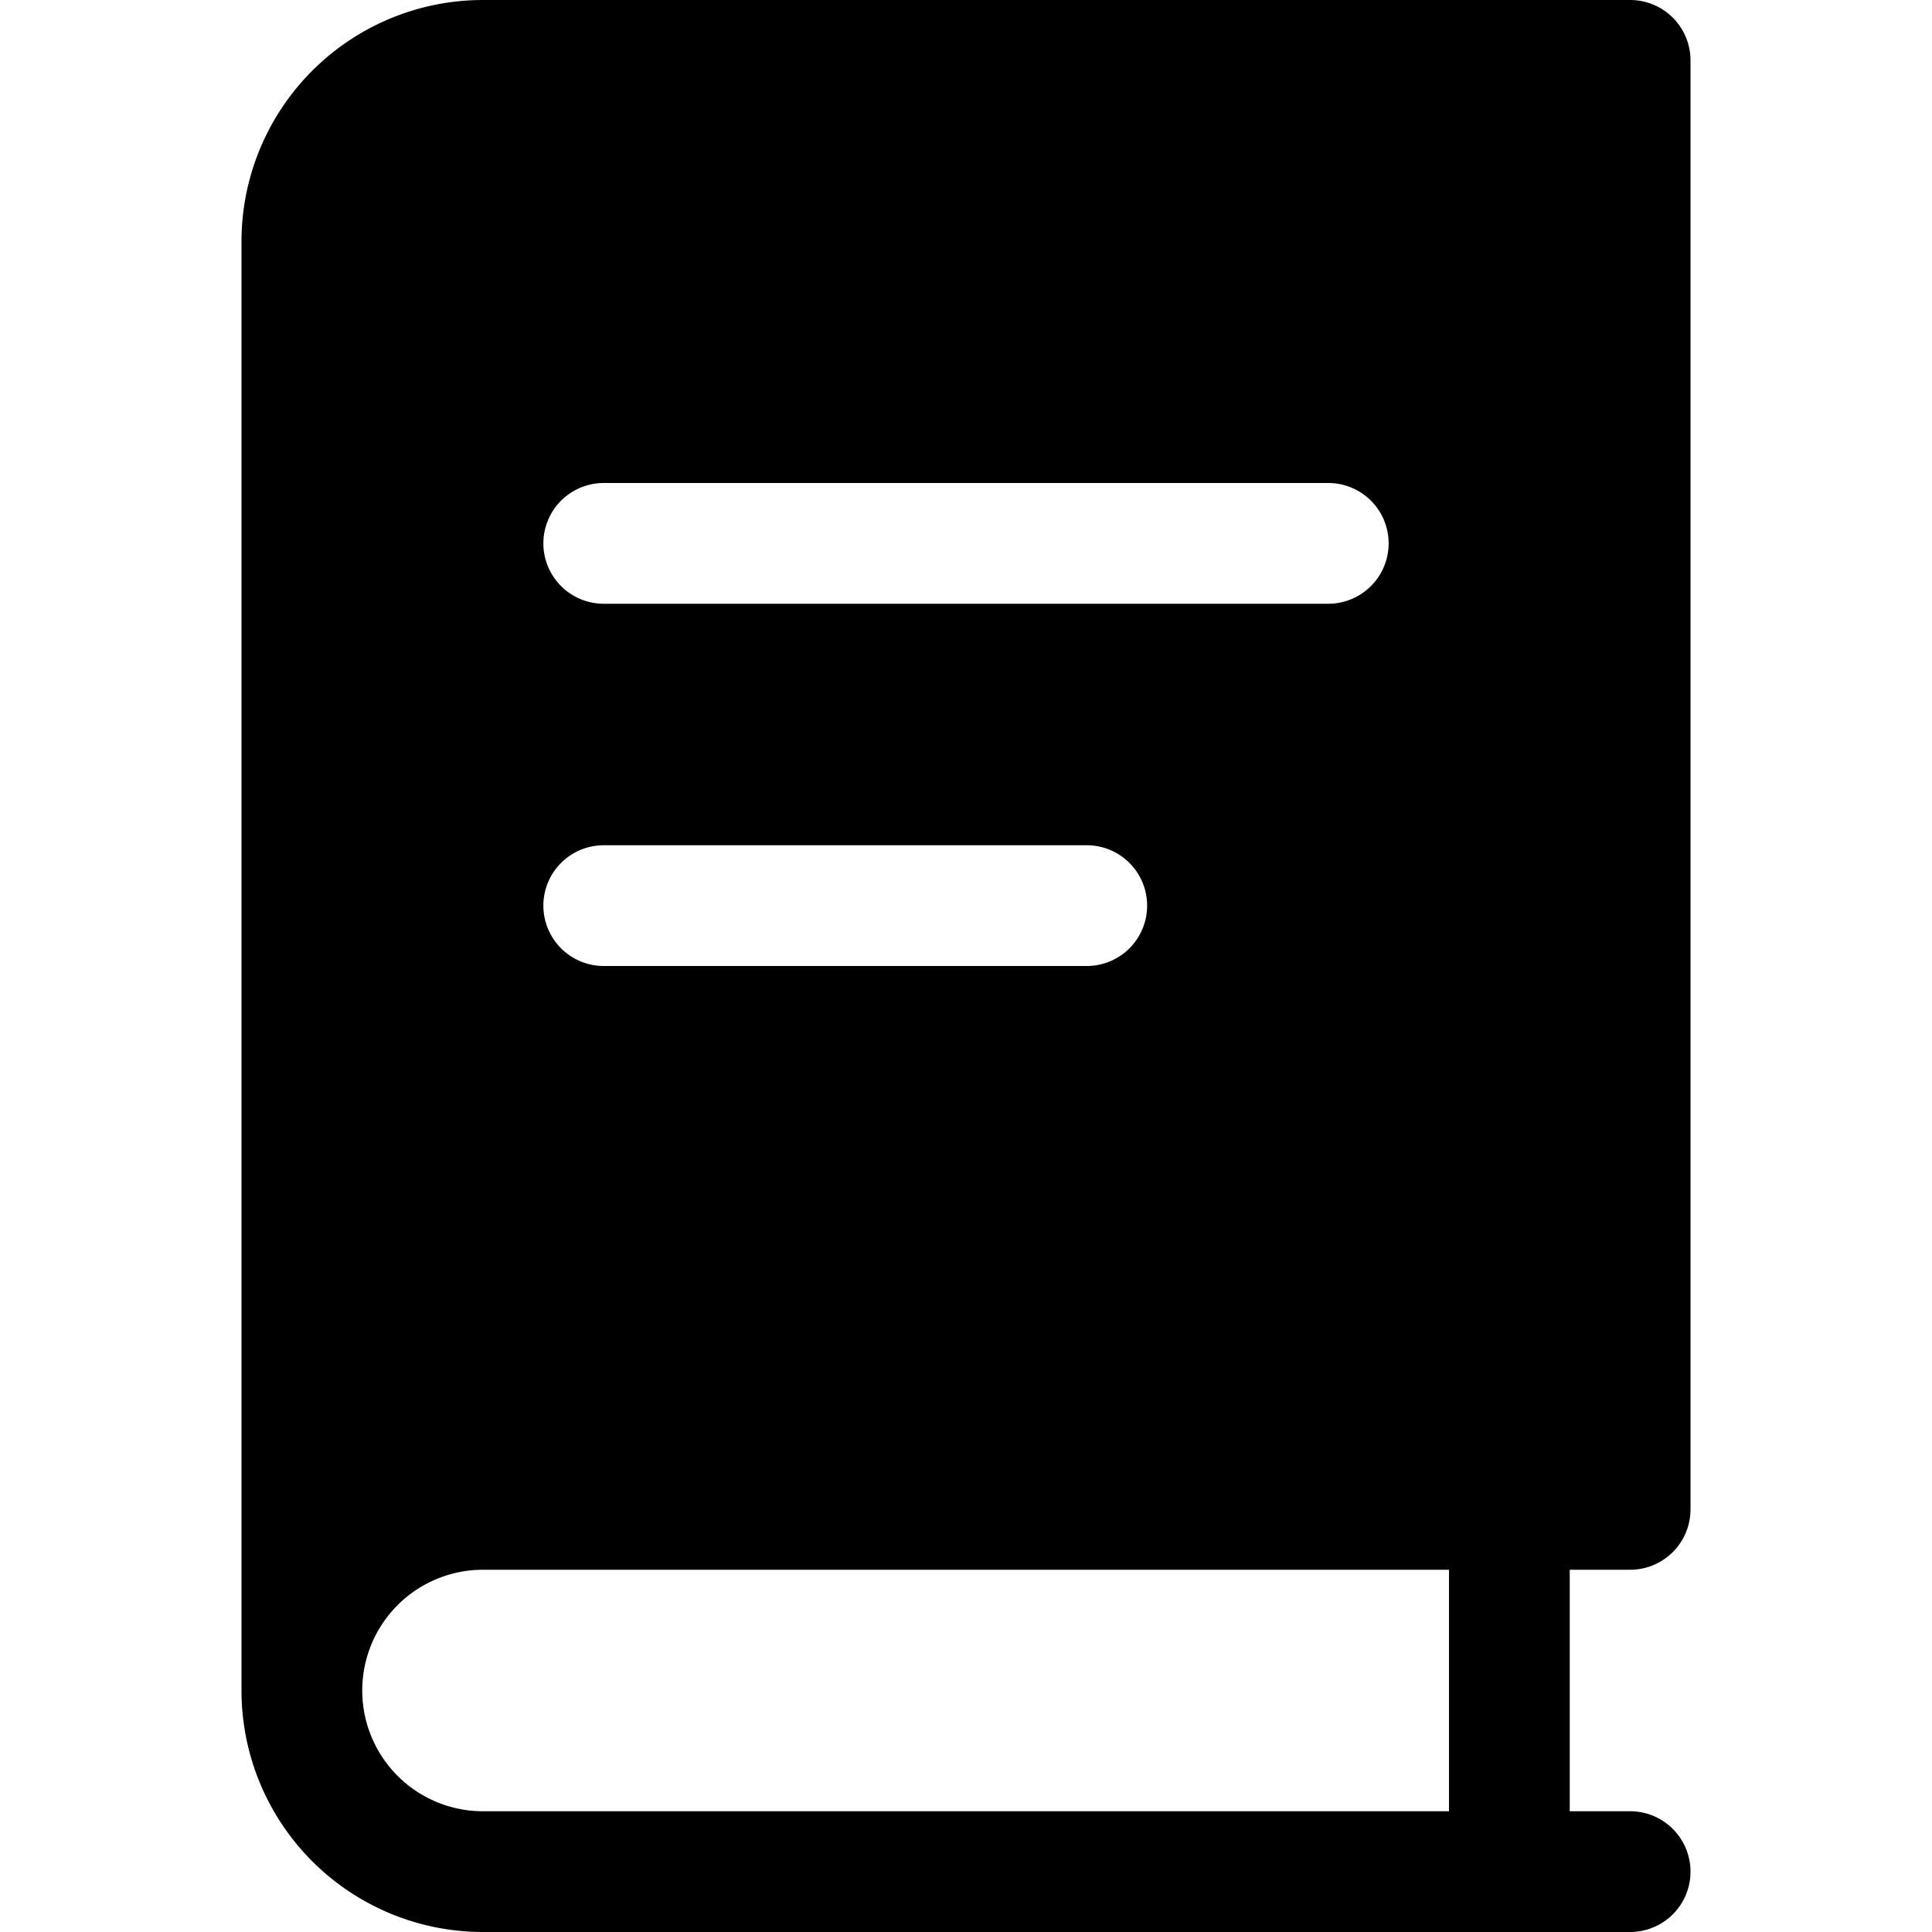 <svg xmlns="http://www.w3.org/2000/svg" width="16" height="16" viewBox="0 0 16 16"><path d="M13.5,13a.5.5,0,0,0,.5-.5V.5a.5.5,0,0,0-.5-.5H4A2,2,0,0,0,2,2V14a2,2,0,0,0,2,2h9.5a.5.5,0,0,0,0-1H13V13ZM5,4h6a.5.5,0,0,1,0,1H5A.5.5,0,0,1,5,4ZM5,7H9A.5.5,0,0,1,9,8H5A.5.5,0,0,1,5,7Zm7,8H4a1,1,0,0,1,0-2h8Z"/></svg>